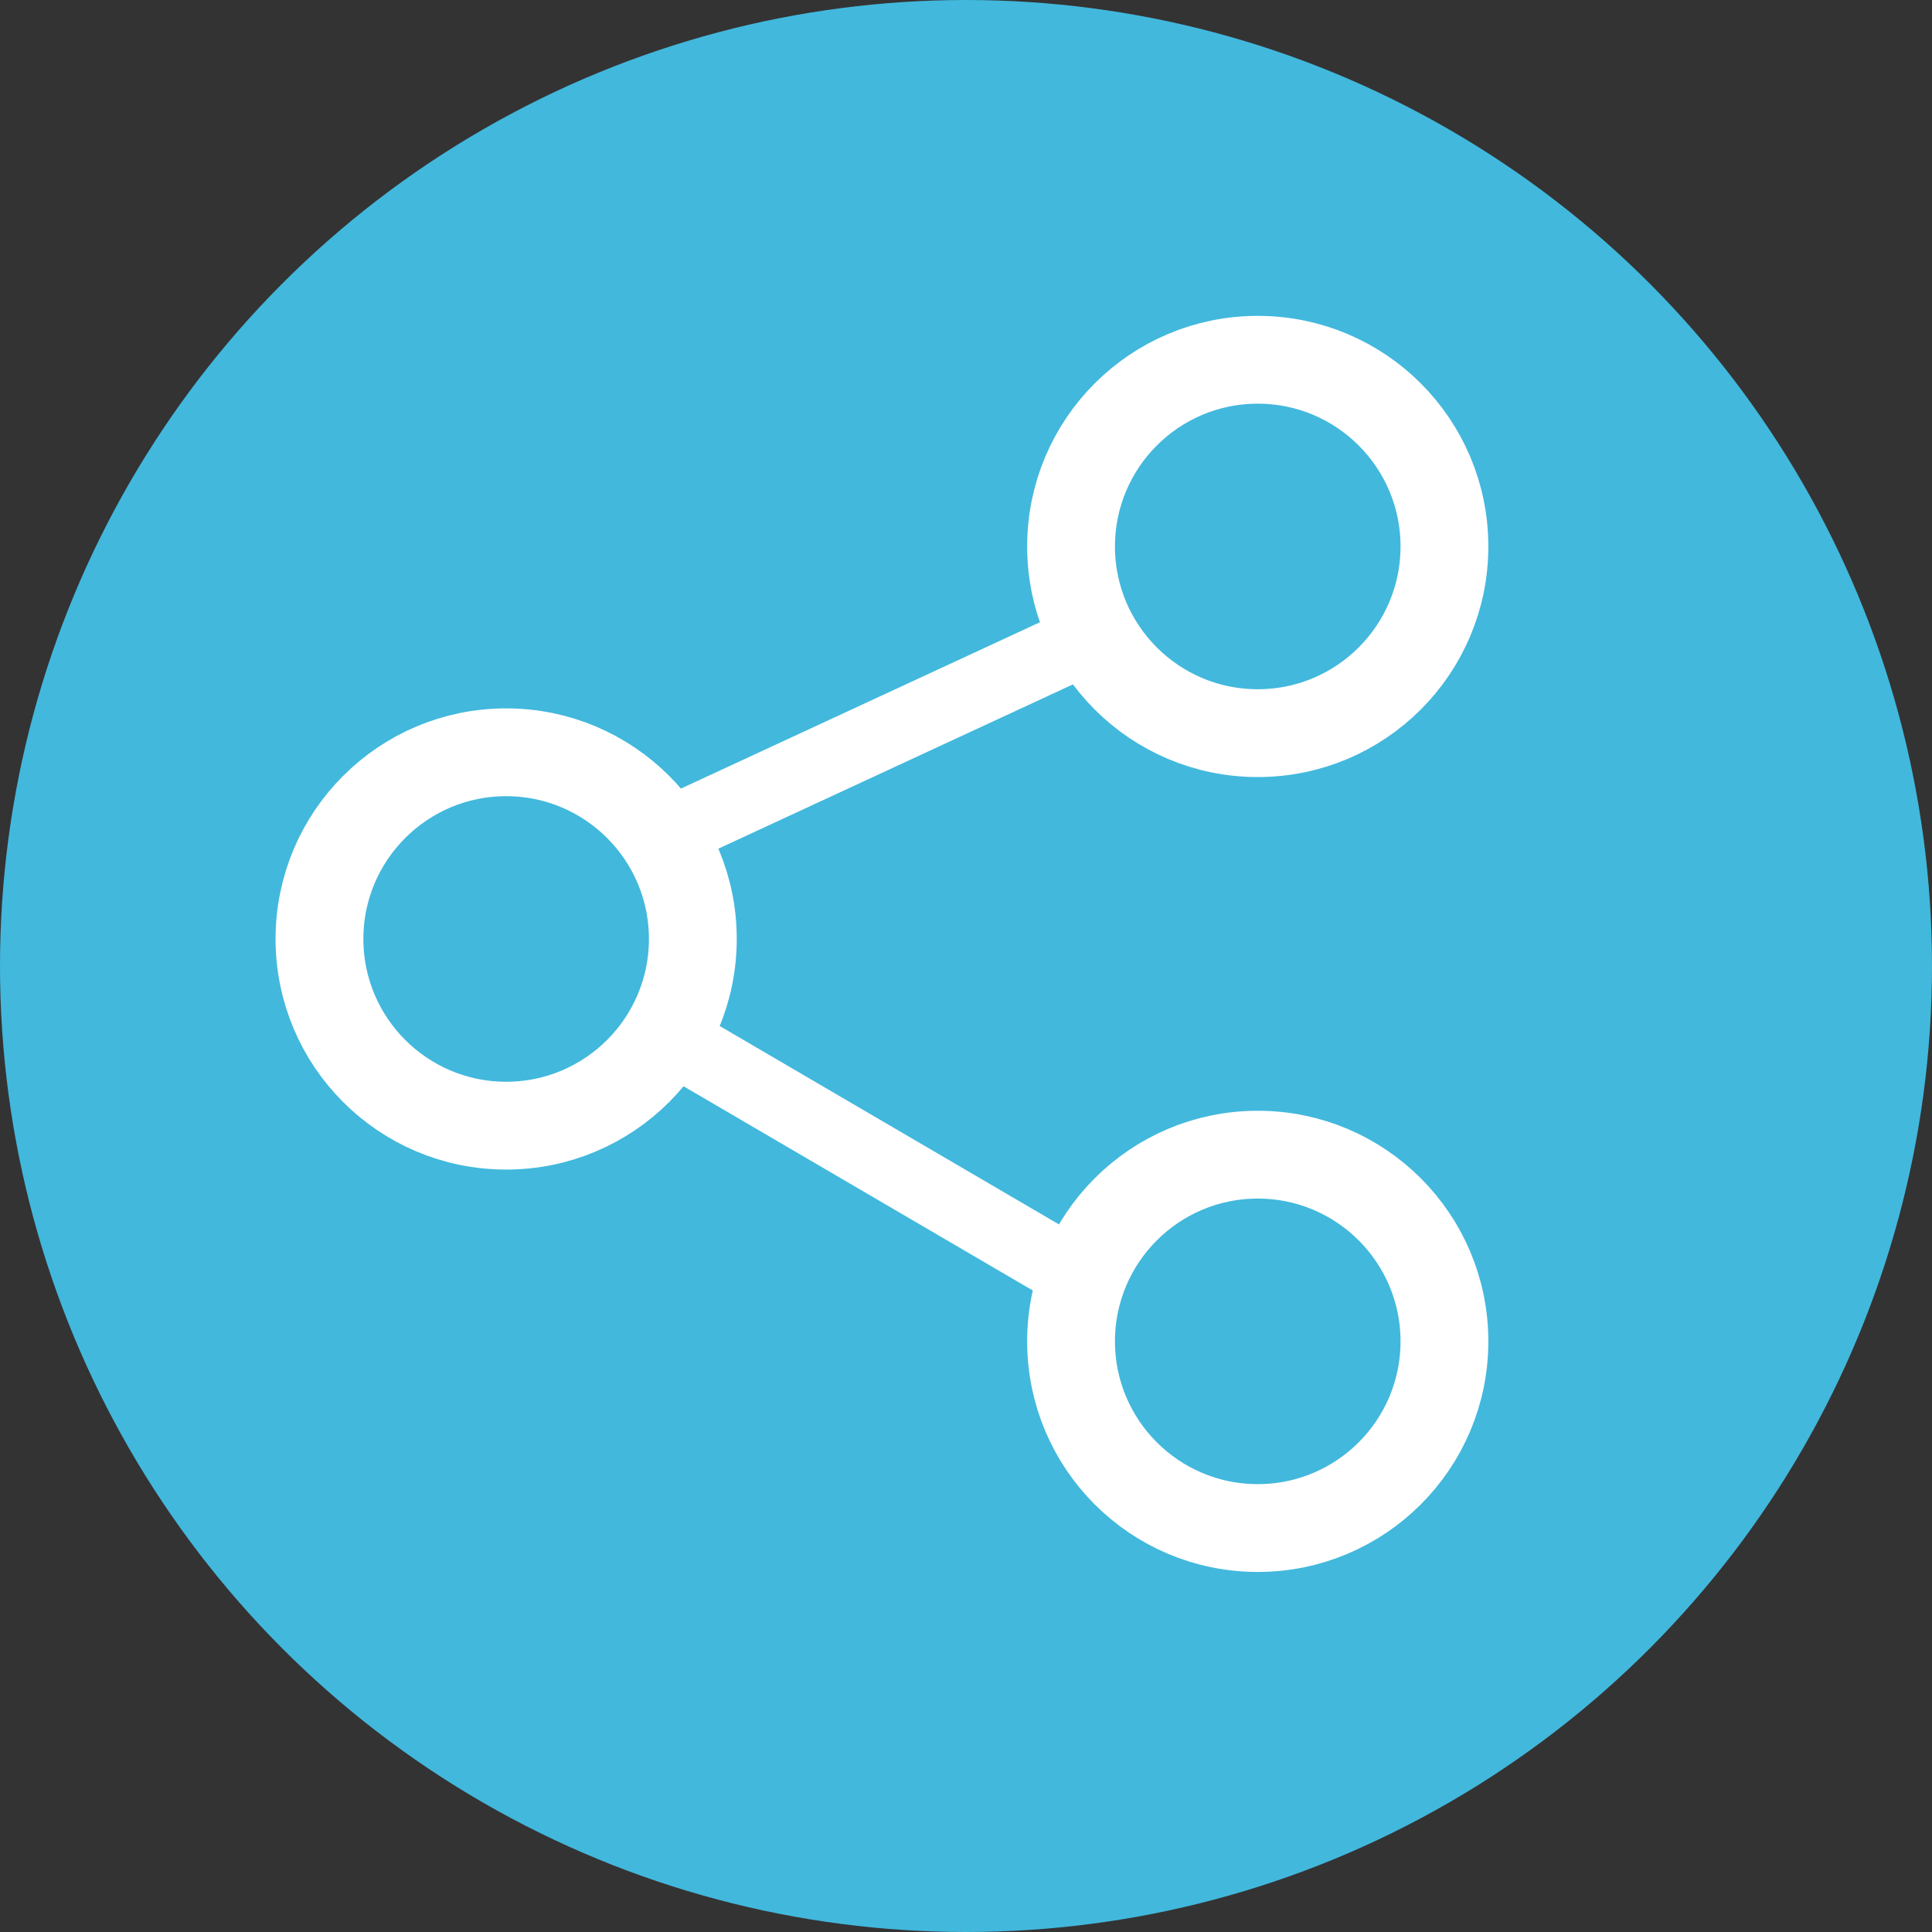 <svg xmlns="http://www.w3.org/2000/svg" width="80" height="80" viewBox="0 0 110 110"><rect x="0" y="0" width="110" height="110" fill="#333333" stroke="none"/><title>Oval 1 1</title><circle fill="#42B8DD" cx="55" cy="55" r="55"/><circle fill="none" stroke="#fff" stroke-width="5" stroke-miterlimit="10" cx="28.818" cy="53.461" r="10.629"/><circle fill="none" stroke="#fff" stroke-width="5" stroke-miterlimit="10" cx="71.611" cy="31.113" r="10.629"/><circle fill="none" stroke="#FFF" stroke-width="5" stroke-miterlimit="10" cx="71.611" cy="76.371" r="10.629"/><path fill="none" stroke="#FFF" stroke-width="4" stroke-miterlimit="10" d="M37.79 47.556L62.494 36.11M38.516 59.295l23.615 13.81"/></svg>
